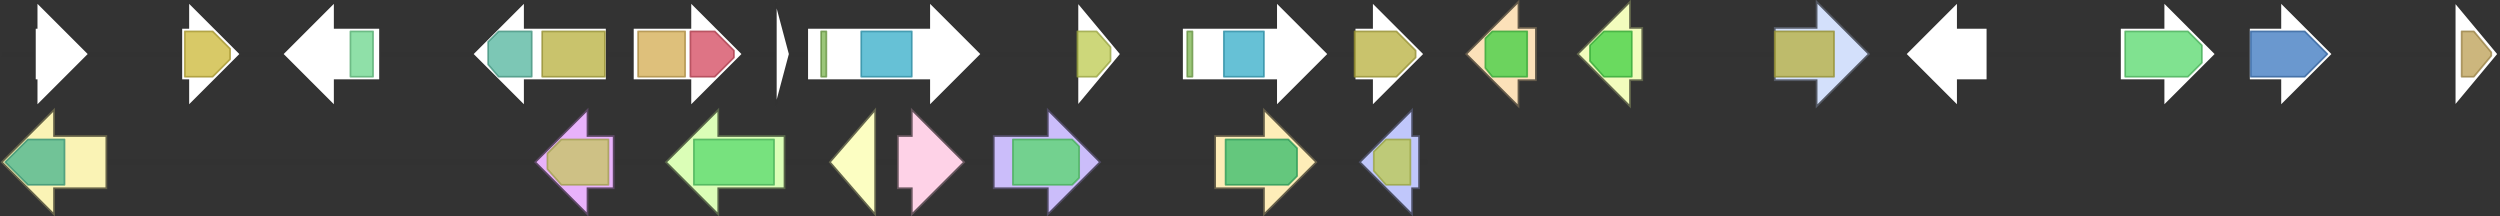 <svg version="1.1" baseProfile="full" xmlns="http://www.w3.org/2000/svg" width="1434" height="124">
	<rect width="100%" height="100%" fill="#333333" stroke="none"/>
	<line x1="1" y1="31" x2="1433" y2="31" style="stroke:rgb(50,50,50); stroke-width:3 "/>
	<line x1="1" y1="93" x2="819" y2="93" style="stroke:rgb(50,50,50); stroke-width:3 "/>
	<g>
		<polygon class="NoName" points="777,16 787,16 787,1 817,31 787,61 787,46 777,46" fill="rgb(255,255,255)" fill-opacity="1.0" stroke="rgb(50,50,50)" stroke-width="1" />
		<g>
			<title>PF01494</title>
			<polygon class="PF01494" points="777,18 801,18 812,29 812,33 801,44 777,44" stroke-linejoin="round" width="35" height="26" fill="rgb(182,175,59)" stroke="rgb(145,140,47)" stroke-width="1" opacity="0.75" />
		</g>
	</g>
	<g>
		<title>atmG</title>
		<polygon class="atmG" points="881,16 871,16 871,1 841,31 871,61 871,46 881,46" fill="rgb(252,225,185)" fill-opacity="1.0" stroke="rgb(100,90,74)" stroke-width="1" />
		<g>
			<title>PF00348</title>
			<polygon class="PF00348" points="852,22 856,18 876,18 876,44 856,44 852,39" stroke-linejoin="round" width="24" height="26" fill="rgb(61,206,65)" stroke="rgb(48,164,52)" stroke-width="1" opacity="0.75" />
		</g>
	</g>
	<g>
		<title>atmC</title>
		<polygon class="atmC" points="942,16 935,16 935,1 905,31 935,61 935,46 942,46" fill="rgb(242,252,189)" fill-opacity="1.0" stroke="rgb(96,100,75)" stroke-width="1" />
		<g>
			<title>PF00348</title>
			<polygon class="PF00348" points="912,26 920,18 936,18 936,44 920,44 912,35" stroke-linejoin="round" width="24" height="26" fill="rgb(61,206,65)" stroke="rgb(48,164,52)" stroke-width="1" opacity="0.75" />
		</g>
	</g>
	<g>
		<title>atmM</title>
		<polygon class="atmM" points="1018,16 1042,16 1042,1 1072,31 1042,61 1042,46 1018,46" fill="rgb(211,224,251)" fill-opacity="1.0" stroke="rgb(84,89,100)" stroke-width="1" />
		<g>
			<title>PF01494</title>
			<rect class="PF01494" x="1018" y="18" stroke-linejoin="round" width="34" height="26" fill="rgb(182,175,59)" stroke="rgb(145,140,47)" stroke-width="1" opacity="0.75" />
		</g>
	</g>
	<g>
		<polygon class="NoName" points="1140,16 1123,16 1123,1 1093,31 1123,61 1123,46 1140,46" fill="rgb(255,255,255)" fill-opacity="1.0" stroke="rgb(50,50,50)" stroke-width="1" />
	</g>
	<g>
		<polygon class="NoName" points="1216,16 1241,16 1241,1 1271,31 1241,61 1241,46 1216,46" fill="rgb(255,255,255)" fill-opacity="1.0" stroke="rgb(50,50,50)" stroke-width="1" />
		<g>
			<title>PF00067</title>
			<polygon class="PF00067" points="1219,18 1255,18 1263,26 1263,36 1255,44 1219,44" stroke-linejoin="round" width="44" height="26" fill="rgb(85,216,107)" stroke="rgb(68,172,85)" stroke-width="1" opacity="0.75" />
		</g>
	</g>
	<g>
		<polygon class="NoName" points="1290,16 1308,16 1308,1 1338,31 1308,61 1308,46 1290,46" fill="rgb(255,255,255)" fill-opacity="1.0" stroke="rgb(50,50,50)" stroke-width="1" />
		<g>
			<title>PF02458</title>
			<polygon class="PF02458" points="1291,18 1322,18 1335,31 1335,31 1322,44 1291,44" stroke-linejoin="round" width="44" height="26" fill="rgb(57,117,190)" stroke="rgb(45,93,152)" stroke-width="1" opacity="0.75" />
		</g>
	</g>
	<g>
		<polygon class="NoName" points="1408,16 1408,16 1408,1 1433,31 1408,61 1408,46 1408,46" fill="rgb(255,255,255)" fill-opacity="1.0" stroke="rgb(50,50,50)" stroke-width="1" />
		<g>
			<title>PF05630</title>
			<polygon class="PF05630" points="1412,18 1419,18 1429,30 1429,32 1419,44 1412,44" stroke-linejoin="round" width="17" height="26" fill="rgb(187,158,82)" stroke="rgb(149,126,65)" stroke-width="1" opacity="0.75" />
		</g>
	</g>
	<g>
		<title>AF205</title>
		<polygon class="AF205" points="61,78 31,78 31,63 1,93 31,123 31,108 61,108" fill="rgb(250,243,181)" fill-opacity="1.0" stroke="rgb(100,97,72)" stroke-width="1" />
		<g>
			<title>PF02386</title>
			<polygon class="PF02386" points="3,93 16,80 37,80 37,106 16,106" stroke-linejoin="round" width="34" height="26" fill="rgb(67,179,142)" stroke="rgb(53,143,113)" stroke-width="1" opacity="0.75" />
		</g>
	</g>
	<g>
		<title>atmD</title>
		<polygon class="atmD" points="352,78 337,78 337,63 307,93 337,123 337,108 352,108" fill="rgb(232,178,251)" fill-opacity="1.0" stroke="rgb(92,71,100)" stroke-width="1" />
		<g>
			<title>PF11991</title>
			<polygon class="PF11991" points="314,88 322,80 349,80 349,106 322,106 314,97" stroke-linejoin="round" width="35" height="26" fill="rgb(197,197,93)" stroke="rgb(157,157,74)" stroke-width="1" opacity="0.75" />
		</g>
	</g>
	<g>
		<polygon class="NoName" points="20,16 21,16 21,1 51,31 21,61 21,46 20,46" fill="rgb(255,255,255)" fill-opacity="1.0" stroke="rgb(50,50,50)" stroke-width="1" />
	</g>
	<g>
		<title>atmQ</title>
		<polygon class="atmQ" points="450,78 412,78 412,63 382,93 412,123 412,108 450,108" fill="rgb(219,254,183)" fill-opacity="1.0" stroke="rgb(87,101,73)" stroke-width="1" />
		<g>
			<title>PF00067</title>
			<rect class="PF00067" x="398" y="80" stroke-linejoin="round" width="46" height="26" fill="rgb(85,216,107)" stroke="rgb(68,172,85)" stroke-width="1" opacity="0.75" />
		</g>
	</g>
	<g>
		<title>atmB</title>
		<polygon class="atmB" points="502,78 502,78 502,63 476,93 502,123 502,108 502,108" fill="rgb(252,254,194)" fill-opacity="1.0" stroke="rgb(100,101,77)" stroke-width="1" />
	</g>
	<g>
		<title>atmA</title>
		<polygon class="atmA" points="515,78 523,78 523,63 553,93 523,123 523,108 515,108" fill="rgb(254,210,231)" fill-opacity="1.0" stroke="rgb(101,84,92)" stroke-width="1" />
	</g>
	<g>
		<title>atmP</title>
		<polygon class="atmP" points="570,78 601,78 601,63 631,93 601,123 601,108 570,108" fill="rgb(203,189,250)" fill-opacity="1.0" stroke="rgb(81,75,100)" stroke-width="1" />
		<g>
			<title>PF00067</title>
			<polygon class="PF00067" points="581,80 615,80 619,84 619,102 615,106 581,106" stroke-linejoin="round" width="38" height="26" fill="rgb(85,216,107)" stroke="rgb(68,172,85)" stroke-width="1" opacity="0.75" />
		</g>
	</g>
	<g>
		<title>AF211</title>
		<polygon class="AF211" points="697,78 725,78 725,63 755,93 725,123 725,108 697,108" fill="rgb(254,237,184)" fill-opacity="1.0" stroke="rgb(101,94,73)" stroke-width="1" />
		<g>
			<title>PF00083</title>
			<polygon class="PF00083" points="703,80 739,80 744,85 744,101 739,106 703,106" stroke-linejoin="round" width="41" height="26" fill="rgb(48,186,105)" stroke="rgb(38,148,84)" stroke-width="1" opacity="0.75" />
		</g>
	</g>
	<g>
		<title>AF212</title>
		<polygon class="AF212" points="814,78 810,78 810,63 780,93 810,123 810,108 814,108" fill="rgb(192,199,251)" fill-opacity="1.0" stroke="rgb(76,79,100)" stroke-width="1" />
		<g>
			<title>PF10503</title>
			<polygon class="PF10503" points="788,87 795,80 809,80 809,106 795,106 788,98" stroke-linejoin="round" width="21" height="26" fill="rgb(189,202,77)" stroke="rgb(151,161,61)" stroke-width="1" opacity="0.75" />
		</g>
	</g>
	<g>
		<polygon class="NoName" points="104,16 108,16 108,1 138,31 108,61 108,46 104,46" fill="rgb(255,255,255)" fill-opacity="1.0" stroke="rgb(50,50,50)" stroke-width="1" />
		<g>
			<title>PF02900</title>
			<polygon class="PF02900" points="106,18 122,18 132,28 132,34 122,44 106,44" stroke-linejoin="round" width="26" height="26" fill="rgb(202,182,53)" stroke="rgb(161,145,42)" stroke-width="1" opacity="0.75" />
		</g>
	</g>
	<g>
		<polygon class="NoName" points="218,16 192,16 192,1 162,31 192,61 192,46 218,46" fill="rgb(255,255,255)" fill-opacity="1.0" stroke="rgb(50,50,50)" stroke-width="1" />
		<g>
			<title>PF00171</title>
			<rect class="PF00171" x="201" y="18" stroke-linejoin="round" width="13" height="26" fill="rgb(105,213,139)" stroke="rgb(84,170,111)" stroke-width="1" opacity="0.75" />
		</g>
	</g>
	<g>
		<polygon class="NoName" points="348,16 301,16 301,1 271,31 301,61 301,46 348,46" fill="rgb(255,255,255)" fill-opacity="1.0" stroke="rgb(50,50,50)" stroke-width="1" />
		<g>
			<title>PF06314</title>
			<polygon class="PF06314" points="280,24 286,18 305,18 305,44 286,44 280,37" stroke-linejoin="round" width="25" height="26" fill="rgb(80,180,156)" stroke="rgb(64,144,124)" stroke-width="1" opacity="0.75" />
		</g>
		<g>
			<title>PF01494</title>
			<rect class="PF01494" x="311" y="18" stroke-linejoin="round" width="36" height="26" fill="rgb(182,175,59)" stroke="rgb(145,140,47)" stroke-width="1" opacity="0.75" />
		</g>
	</g>
	<g>
		<polygon class="NoName" points="363,16 396,16 396,1 426,31 396,61 396,46 363,46" fill="rgb(255,255,255)" fill-opacity="1.0" stroke="rgb(50,50,50)" stroke-width="1" />
		<g>
			<title>PF02129</title>
			<rect class="PF02129" x="366" y="18" stroke-linejoin="round" width="27" height="26" fill="rgb(210,171,79)" stroke="rgb(168,136,63)" stroke-width="1" opacity="0.75" />
		</g>
		<g>
			<title>PF08530</title>
			<polygon class="PF08530" points="396,18 410,18 421,29 421,33 410,44 396,44" stroke-linejoin="round" width="25" height="26" fill="rgb(210,70,92)" stroke="rgb(168,56,73)" stroke-width="1" opacity="0.75" />
		</g>
	</g>
	<g>
		<polygon class="NoName" points="445,16 445,16 445,1 453,31 445,61 445,46 445,46" fill="rgb(255,255,255)" fill-opacity="1.0" stroke="rgb(50,50,50)" stroke-width="1" />
	</g>
	<g>
		<polygon class="NoName" points="463,16 533,16 533,1 563,31 533,61 533,46 463,46" fill="rgb(255,255,255)" fill-opacity="1.0" stroke="rgb(50,50,50)" stroke-width="1" />
		<g>
			<title>PF00172</title>
			<rect class="PF00172" x="471" y="18" stroke-linejoin="round" width="3" height="26" fill="rgb(121,178,76)" stroke="rgb(96,142,60)" stroke-width="1" opacity="0.75" />
		</g>
		<g>
			<title>PF04082</title>
			<rect class="PF04082" x="494" y="18" stroke-linejoin="round" width="29" height="26" fill="rgb(51,172,200)" stroke="rgb(40,137,160)" stroke-width="1" opacity="0.75" />
		</g>
	</g>
	<g>
		<polygon class="NoName" points="618,16 618,16 618,1 643,31 618,61 618,46 618,46" fill="rgb(255,255,255)" fill-opacity="1.0" stroke="rgb(50,50,50)" stroke-width="1" />
		<g>
			<title>PF13460</title>
			<polygon class="PF13460" points="618,18 629,18 637,27 637,35 629,44 618,44" stroke-linejoin="round" width="19" height="26" fill="rgb(188,201,78)" stroke="rgb(150,160,62)" stroke-width="1" opacity="0.75" />
		</g>
	</g>
	<g>
		<polygon class="NoName" points="678,16 732,16 732,1 762,31 732,61 732,46 678,46" fill="rgb(255,255,255)" fill-opacity="1.0" stroke="rgb(50,50,50)" stroke-width="1" />
		<g>
			<title>PF00172</title>
			<rect class="PF00172" x="681" y="18" stroke-linejoin="round" width="3" height="26" fill="rgb(121,178,76)" stroke="rgb(96,142,60)" stroke-width="1" opacity="0.75" />
		</g>
		<g>
			<title>PF04082</title>
			<rect class="PF04082" x="702" y="18" stroke-linejoin="round" width="23" height="26" fill="rgb(51,172,200)" stroke="rgb(40,137,160)" stroke-width="1" opacity="0.75" />
		</g>
	</g>
</svg>
